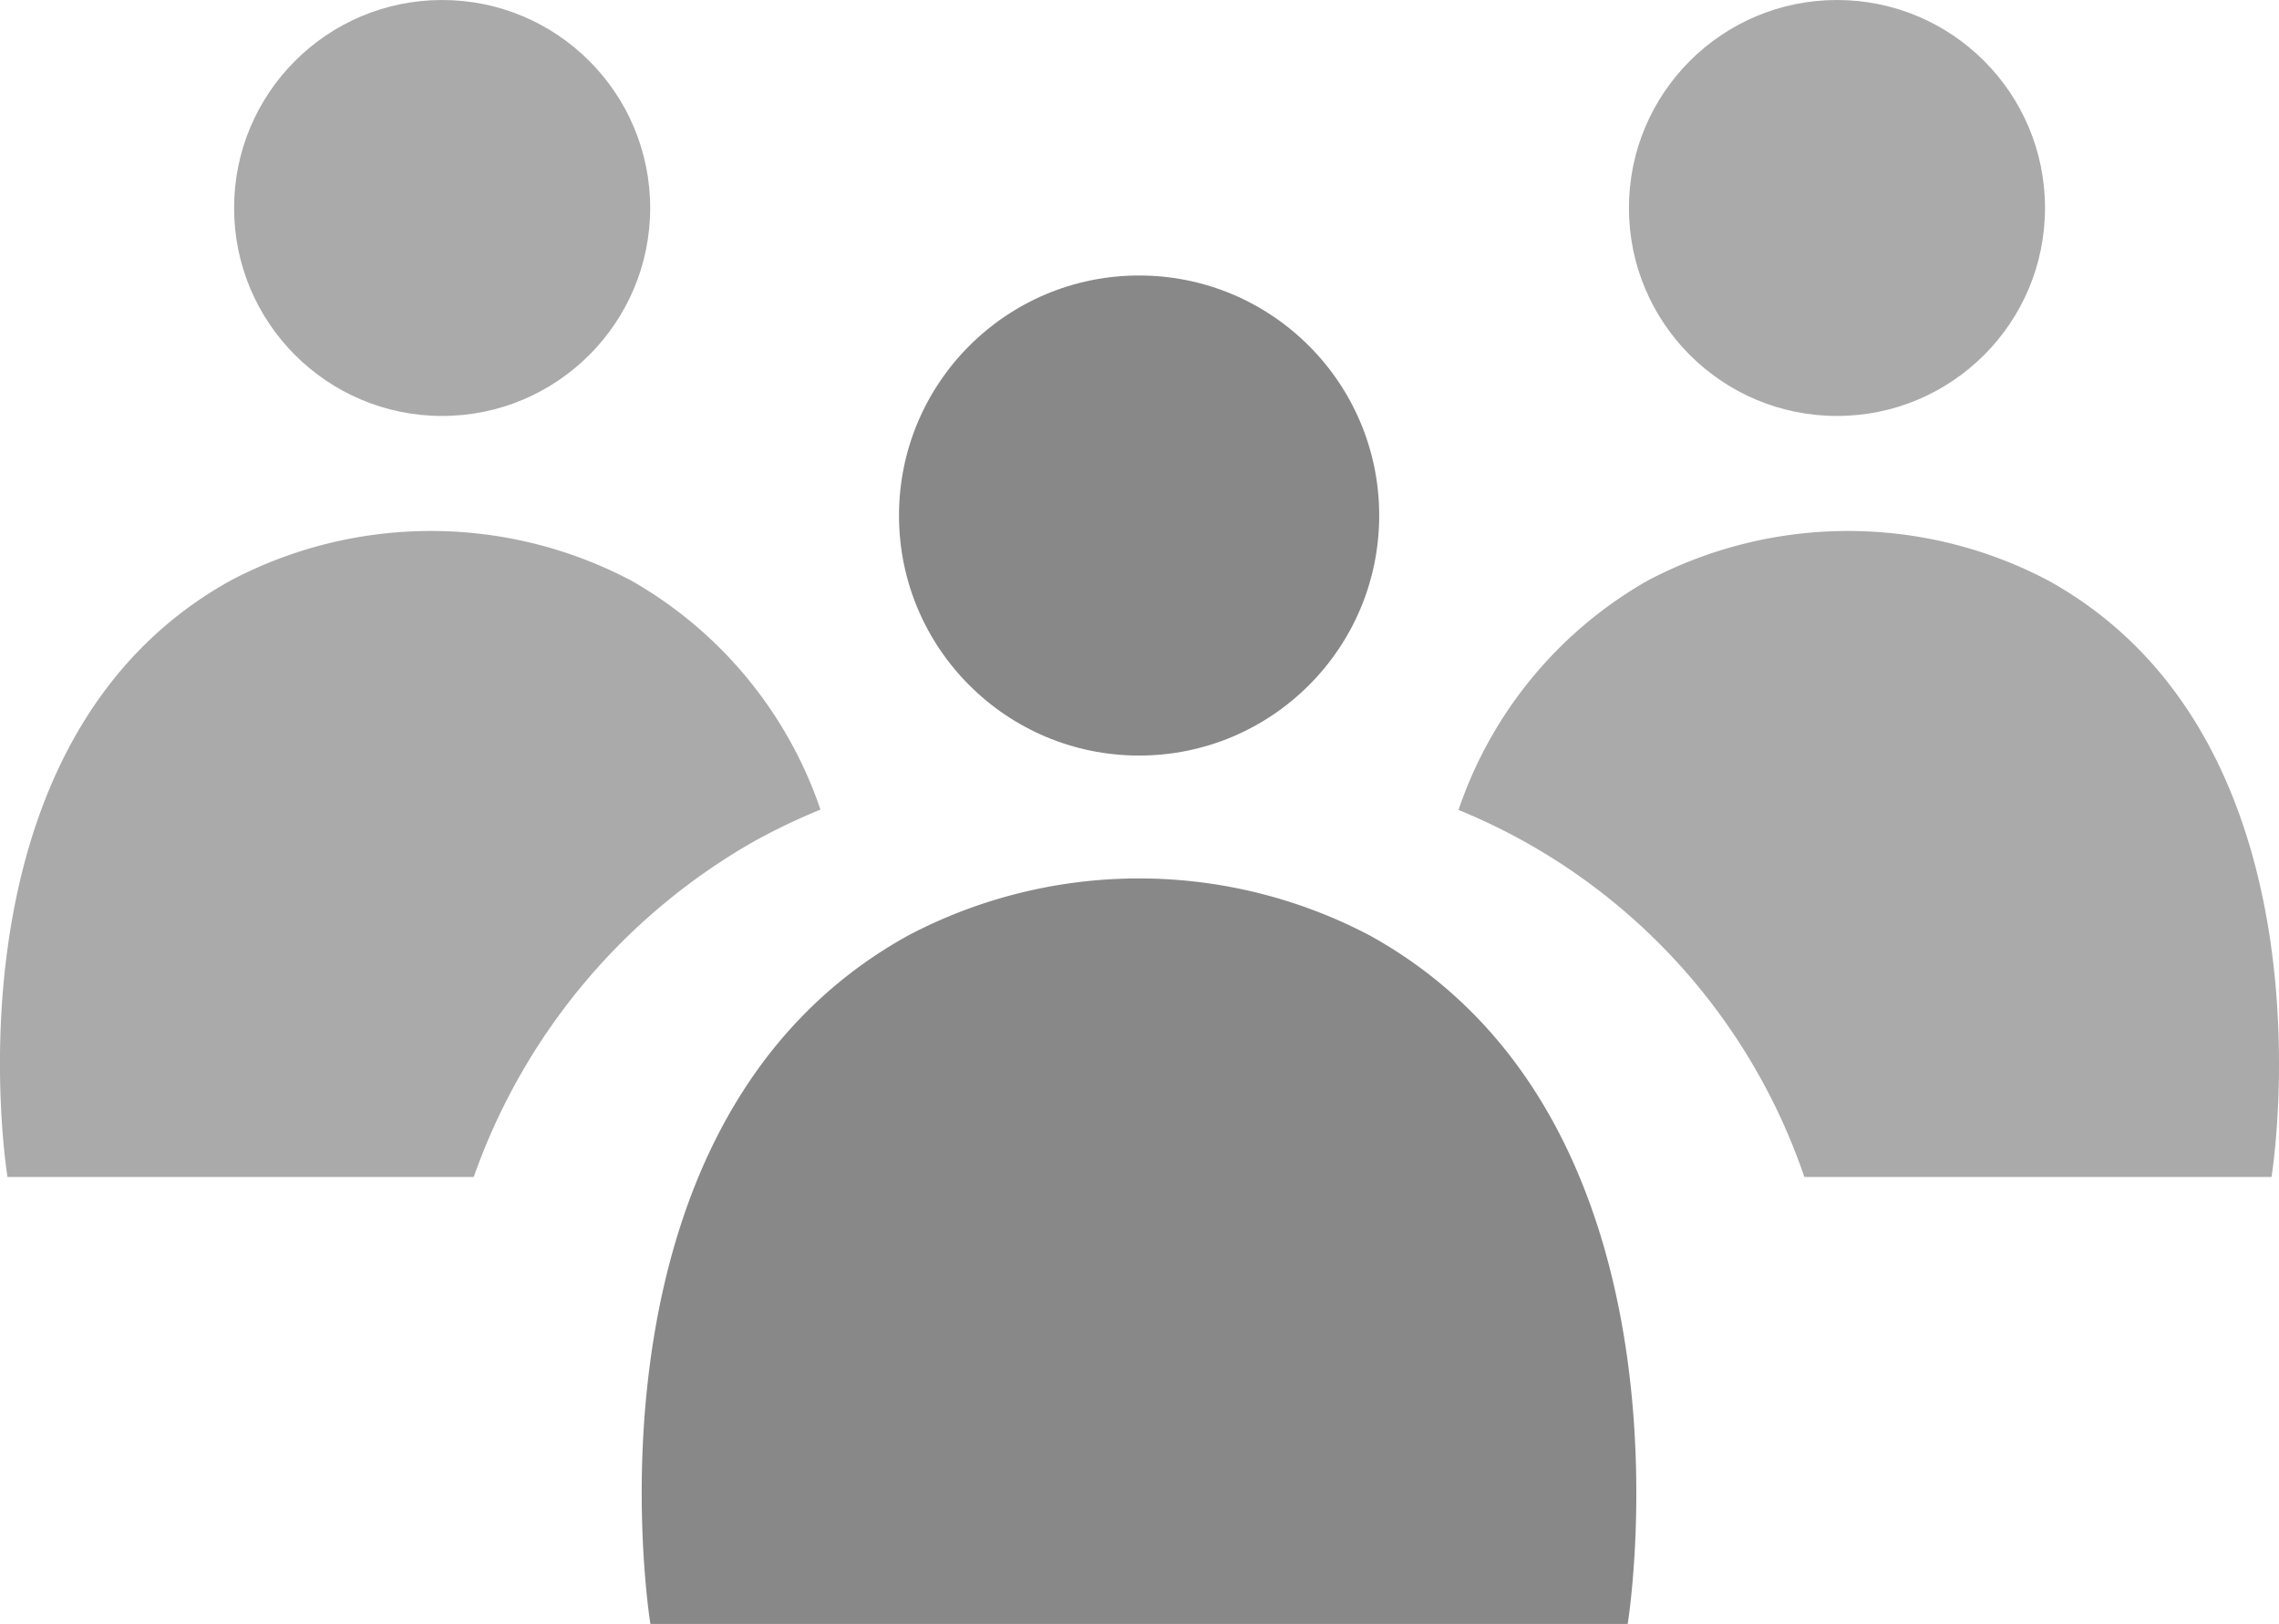 <svg xmlns="http://www.w3.org/2000/svg" width="20.113" height="14.335" viewBox="0 0 20.113 14.335">
    <defs>
        <style>
            .prefix__cls-1{fill:#aaa}.prefix__cls-2{fill:#888}
        </style>
    </defs>
    <g id="prefix__Group_1178" data-name="Group 1178" transform="translate(-3281.93 -1003.553)">
        <path id="prefix__Path_1864" d="M3322.569 1016.882a3.788 3.788 0 0 0-3.535 0 3.689 3.689 0 0 0-1.67 2.025 5.369 5.369 0 0 1 3.052 3.24h4.123s.625-3.827-1.97-5.265z" class="prefix__cls-1" data-name="Path 1864" transform="translate(-22.562 -8.204)"/>
        <path id="prefix__Path_1865" d="M3287.5 1016.882a3.788 3.788 0 0 0-3.535 0c-2.595 1.438-1.969 5.265-1.969 5.265h4.115a5.513 5.513 0 0 1 2.478-2.965 5.6 5.6 0 0 1 .582-.278 3.692 3.692 0 0 0-1.671-2.022z" class="prefix__cls-1" data-name="Path 1865" transform="translate(0 -8.204)"/>
        <path id="prefix__Path_1866" d="M3303.95 1025.392a4.371 4.371 0 0 0-4.08 0c-2.995 1.659-2.272 6.076-2.272 6.076h8.625s.721-4.417-2.273-6.076z" class="prefix__cls-2" data-name="Path 1866" transform="translate(-9.928 -13.579)"/>
        <circle id="prefix__Ellipse_1009" cx="1.836" cy="1.836" r="1.836" class="prefix__cls-1" data-name="Ellipse 1009" transform="translate(3283.996 1003.553)"/>
        <circle id="prefix__Ellipse_1010" cx="1.836" cy="1.836" r="1.836" class="prefix__cls-1" data-name="Ellipse 1010" transform="translate(3296.306 1003.553)"/>
        <circle id="prefix__Ellipse_1011" cx="2.119" cy="2.119" r="2.119" class="prefix__cls-2" data-name="Ellipse 1011" transform="translate(3289.864 1005.985)"/>
    </g>
</svg>
